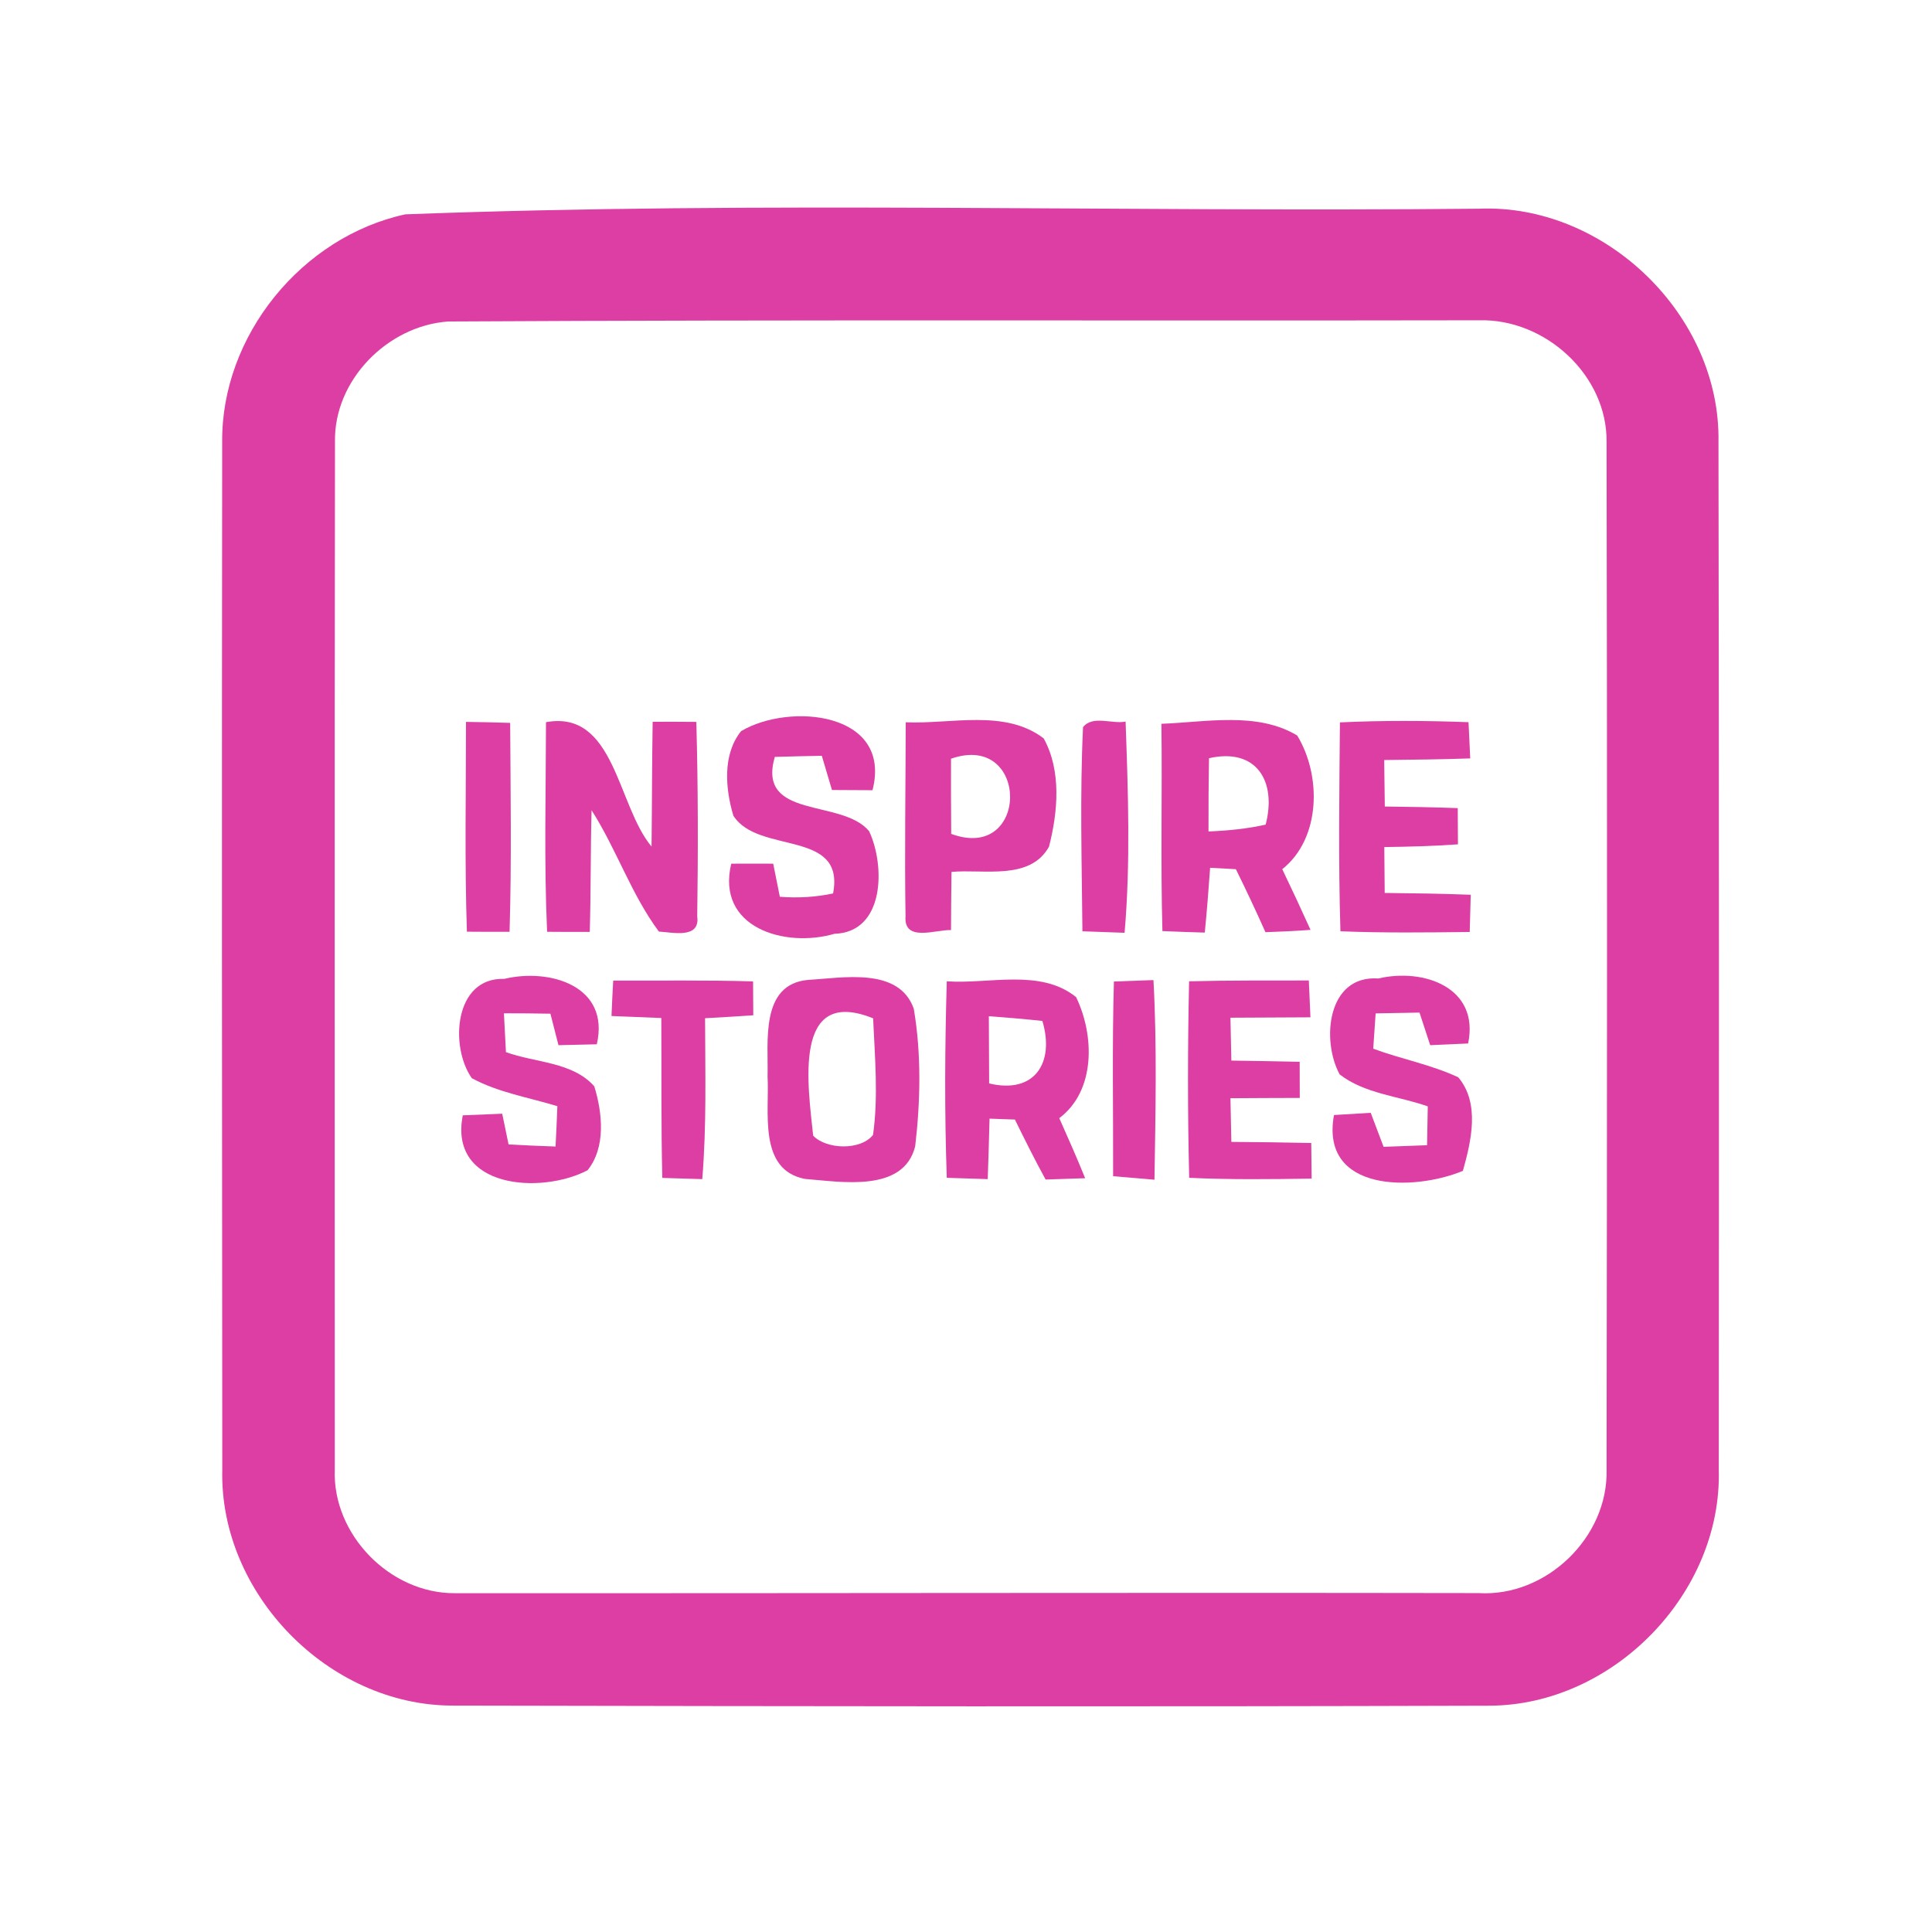 <?xml version="1.0" encoding="UTF-8" ?>
<!DOCTYPE svg PUBLIC "-//W3C//DTD SVG 1.1//EN" "http://www.w3.org/Graphics/SVG/1.1/DTD/svg11.dtd">
<svg width="192pt" height="192pt" viewBox="0 0 192 192" version="1.1" xmlns="http://www.w3.org/2000/svg">
<g id="#dd3ea4ff">
<path fill="#dd3ea4" opacity="1.00" d=" M 40.28 21.30 C 75.78 19.96 111.43 21.10 146.99 20.74 C 159.53 20.23 171.01 31.37 170.78 43.93 C 170.84 77.98 170.84 112.02 170.81 146.07 C 171.14 158.35 160.32 169.45 148.05 169.51 C 113.68 169.62 79.32 169.57 44.95 169.50 C 32.64 169.48 21.79 158.37 22.09 146.05 C 22.06 112.01 22.04 77.97 22.08 43.93 C 21.98 33.36 30.00 23.53 40.28 21.30 M 44.53 31.95 C 38.51 32.38 33.16 37.79 33.29 43.93 C 33.24 77.97 33.27 112.02 33.27 146.06 C 33.03 152.51 38.77 158.38 45.22 158.33 C 79.13 158.35 113.04 158.26 146.95 158.32 C 153.65 158.72 159.82 152.79 159.66 146.07 C 159.71 112.02 159.73 77.97 159.66 43.93 C 159.74 37.29 153.58 31.68 147.05 31.83 C 112.88 31.89 78.70 31.76 44.53 31.95 Z" />
<path fill="#dd3ea4" opacity="1.00" d=" M 73.65 72.66 C 78.45 69.80 88.70 70.74 86.71 78.53 C 85.37 78.52 84.02 78.52 82.68 78.51 C 82.34 77.37 82.01 76.24 81.67 75.11 C 80.12 75.14 78.56 75.17 77.00 75.22 C 75.18 81.48 83.68 79.34 86.37 82.60 C 87.97 85.99 87.96 92.64 82.93 92.80 C 78.01 94.23 71.14 92.21 72.67 85.83 C 74.06 85.82 75.45 85.83 76.84 85.83 C 77.00 86.65 77.34 88.30 77.50 89.12 C 79.28 89.26 81.05 89.16 82.79 88.79 C 84.02 82.36 75.35 84.96 72.88 81.06 C 72.08 78.38 71.79 74.96 73.65 72.66 Z" />
<path fill="#dd3ea4" opacity="1.00" d=" M 46.31 71.74 C 47.77 71.76 49.23 71.79 50.70 71.84 C 50.74 78.76 50.85 85.69 50.64 92.60 C 49.22 92.61 47.81 92.60 46.40 92.59 C 46.17 85.64 46.31 78.69 46.31 71.74 Z" />
<path fill="#dd3ea4" opacity="1.00" d=" M 54.26 71.77 C 61.11 70.51 61.33 80.05 64.75 84.13 C 64.80 80.00 64.79 75.86 64.86 71.73 C 66.31 71.72 67.75 71.73 69.20 71.74 C 69.38 78.18 69.38 84.63 69.29 91.07 C 69.60 93.34 66.82 92.65 65.48 92.58 C 62.73 88.88 61.27 84.40 58.79 80.52 C 58.68 84.55 58.73 88.58 58.61 92.61 C 57.19 92.62 55.78 92.61 54.37 92.60 C 54.06 85.66 54.25 78.71 54.26 71.77 Z" />
<path fill="#dd3ea4" opacity="1.00" d=" M 90.01 71.78 C 94.50 71.98 99.88 70.44 103.72 73.38 C 105.50 76.59 105.13 80.70 104.25 84.14 C 102.36 87.54 97.75 86.35 94.56 86.65 C 94.54 88.58 94.51 90.50 94.51 92.43 C 93.01 92.37 89.80 93.67 89.99 91.07 C 89.89 84.64 90.00 78.21 90.01 71.78 M 94.51 75.40 C 94.50 77.89 94.51 80.38 94.53 82.87 C 102.33 85.75 102.34 72.68 94.51 75.40 Z" />
<path fill="#dd3ea4" opacity="1.00" d=" M 107.63 72.26 C 108.60 71.05 110.51 71.98 111.86 71.71 C 112.11 78.70 112.36 85.72 111.76 92.70 C 110.36 92.65 108.96 92.60 107.57 92.55 C 107.51 85.79 107.31 79.01 107.63 72.26 Z" />
<path fill="#dd3ea4" opacity="1.00" d=" M 115.42 71.93 C 119.85 71.77 124.92 70.70 128.91 73.09 C 131.32 77.02 131.30 83.30 127.43 86.38 C 128.39 88.38 129.33 90.39 130.24 92.41 C 128.75 92.52 127.25 92.59 125.76 92.64 C 124.82 90.53 123.84 88.45 122.82 86.38 C 122.18 86.34 120.90 86.27 120.26 86.24 C 120.11 88.39 119.94 90.54 119.73 92.68 C 118.32 92.64 116.92 92.59 115.52 92.53 C 115.33 85.67 115.51 78.80 115.42 71.93 M 120.15 75.35 C 120.11 77.77 120.09 80.20 120.10 82.63 C 122.01 82.55 123.91 82.37 125.78 81.95 C 126.90 77.65 124.87 74.28 120.15 75.35 Z" />
<path fill="#dd3ea4" opacity="1.00" d=" M 133.16 71.79 C 137.42 71.59 141.68 71.61 145.94 71.77 C 145.98 72.67 146.07 74.47 146.11 75.37 C 143.26 75.47 140.41 75.50 137.56 75.53 C 137.58 77.06 137.60 78.60 137.62 80.15 C 140.04 80.18 142.45 80.22 144.87 80.31 C 144.88 81.51 144.89 82.71 144.89 83.91 C 142.45 84.08 140.01 84.15 137.57 84.18 C 137.58 85.70 137.60 87.22 137.61 88.74 C 140.46 88.77 143.31 88.81 146.16 88.92 C 146.13 90.15 146.10 91.38 146.06 92.62 C 141.77 92.67 137.49 92.72 133.21 92.55 C 133.00 85.63 133.10 78.71 133.16 71.79 Z" />
<path fill="#dd3ea4" opacity="1.00" d=" M 46.89 107.15 C 44.69 104.05 45.11 97.12 50.11 97.28 C 54.65 96.19 60.65 97.99 59.31 103.78 C 58.04 103.81 56.77 103.84 55.50 103.87 C 55.30 103.09 54.90 101.52 54.70 100.74 C 53.16 100.71 51.62 100.70 50.08 100.70 C 50.14 101.99 50.21 103.27 50.28 104.56 C 53.18 105.62 56.92 105.52 59.06 107.96 C 59.87 110.59 60.23 114.02 58.39 116.30 C 53.77 118.72 44.57 118.12 45.99 110.84 C 47.30 110.78 48.61 110.73 49.91 110.68 C 50.07 111.45 50.38 112.97 50.54 113.73 C 52.10 113.82 53.65 113.89 55.21 113.94 C 55.28 112.60 55.34 111.27 55.39 109.93 C 52.54 109.06 49.53 108.58 46.89 107.15 Z" />
<path fill="#dd3ea4" opacity="1.00" d=" M 60.94 97.45 C 65.57 97.47 70.20 97.39 74.84 97.53 C 74.85 98.65 74.85 99.77 74.86 100.90 C 73.26 101.00 71.67 101.11 70.07 101.19 C 70.08 106.52 70.23 111.86 69.79 117.18 C 68.47 117.14 67.14 117.10 65.82 117.06 C 65.69 111.76 65.75 106.47 65.72 101.17 C 64.07 101.11 62.42 101.04 60.77 100.97 C 60.82 99.79 60.87 98.62 60.94 97.45 Z" />
<path fill="#dd3ea4" opacity="1.00" d=" M 80.31 97.38 C 83.75 97.19 89.32 96.07 90.81 100.24 C 91.57 104.73 91.48 109.40 90.95 113.92 C 89.79 118.56 83.59 117.44 79.99 117.16 C 75.31 116.25 76.48 110.46 76.28 107.00 C 76.37 103.59 75.50 97.81 80.31 97.38 M 80.81 112.86 C 82.13 114.24 85.51 114.35 86.76 112.79 C 87.30 108.95 86.94 105.06 86.77 101.20 C 78.71 97.95 80.31 107.98 80.81 112.86 Z" />
<path fill="#dd3ea4" opacity="1.00" d=" M 94.09 97.52 C 98.30 97.82 103.39 96.23 106.94 99.09 C 108.76 102.84 108.92 108.38 105.27 111.12 C 106.15 113.10 107.03 115.08 107.84 117.09 C 106.53 117.13 105.22 117.17 103.91 117.22 C 102.84 115.26 101.84 113.26 100.86 111.26 C 100.23 111.23 98.97 111.19 98.34 111.17 C 98.29 113.17 98.23 115.17 98.16 117.18 C 96.81 117.14 95.45 117.09 94.09 117.05 C 93.86 110.54 93.90 104.02 94.09 97.52 M 98.27 100.99 C 98.28 103.21 98.29 105.44 98.30 107.67 C 102.83 108.76 104.83 105.60 103.59 101.46 C 101.82 101.27 100.04 101.12 98.27 100.99 Z" />
<path fill="#dd3ea4" opacity="1.00" d=" M 110.70 97.54 C 112.01 97.49 113.32 97.44 114.63 97.40 C 114.99 104.01 114.83 110.63 114.73 117.24 C 113.36 117.13 111.99 117.01 110.62 116.89 C 110.64 110.44 110.51 103.99 110.70 97.54 Z" />
<path fill="#dd3ea4" opacity="1.00" d=" M 118.17 97.52 C 122.13 97.42 126.10 97.45 130.07 97.44 C 130.13 98.66 130.18 99.88 130.23 101.10 C 127.58 101.12 124.93 101.13 122.28 101.14 C 122.31 102.56 122.34 103.98 122.37 105.40 C 124.63 105.43 126.90 105.47 129.16 105.52 C 129.17 106.42 129.17 108.21 129.17 109.11 C 126.87 109.11 124.58 109.13 122.28 109.14 C 122.31 110.58 122.34 112.03 122.37 113.48 C 125.01 113.50 127.66 113.53 130.31 113.59 C 130.32 114.47 130.34 116.24 130.35 117.13 C 126.29 117.19 122.23 117.24 118.18 117.05 C 118.02 110.54 118.03 104.03 118.17 97.52 Z" />
<path fill="#dd3ea4" opacity="1.00" d=" M 133.13 106.77 C 131.30 103.39 131.89 96.89 136.98 97.24 C 141.49 96.18 147.06 98.14 145.90 103.70 C 144.64 103.76 143.38 103.82 142.13 103.87 C 141.77 102.79 141.42 101.71 141.07 100.63 C 139.61 100.65 138.16 100.68 136.71 100.71 C 136.65 101.59 136.53 103.34 136.47 104.22 C 139.26 105.25 142.22 105.80 144.92 107.06 C 147.10 109.65 146.21 113.40 145.38 116.36 C 140.50 118.39 131.17 118.50 132.57 110.81 C 133.48 110.76 135.31 110.65 136.22 110.59 C 136.65 111.72 137.07 112.84 137.50 113.97 C 138.94 113.92 140.38 113.87 141.82 113.81 C 141.84 112.52 141.87 111.24 141.89 109.95 C 138.98 108.92 135.61 108.70 133.13 106.77 Z" />
</g>
</svg>
